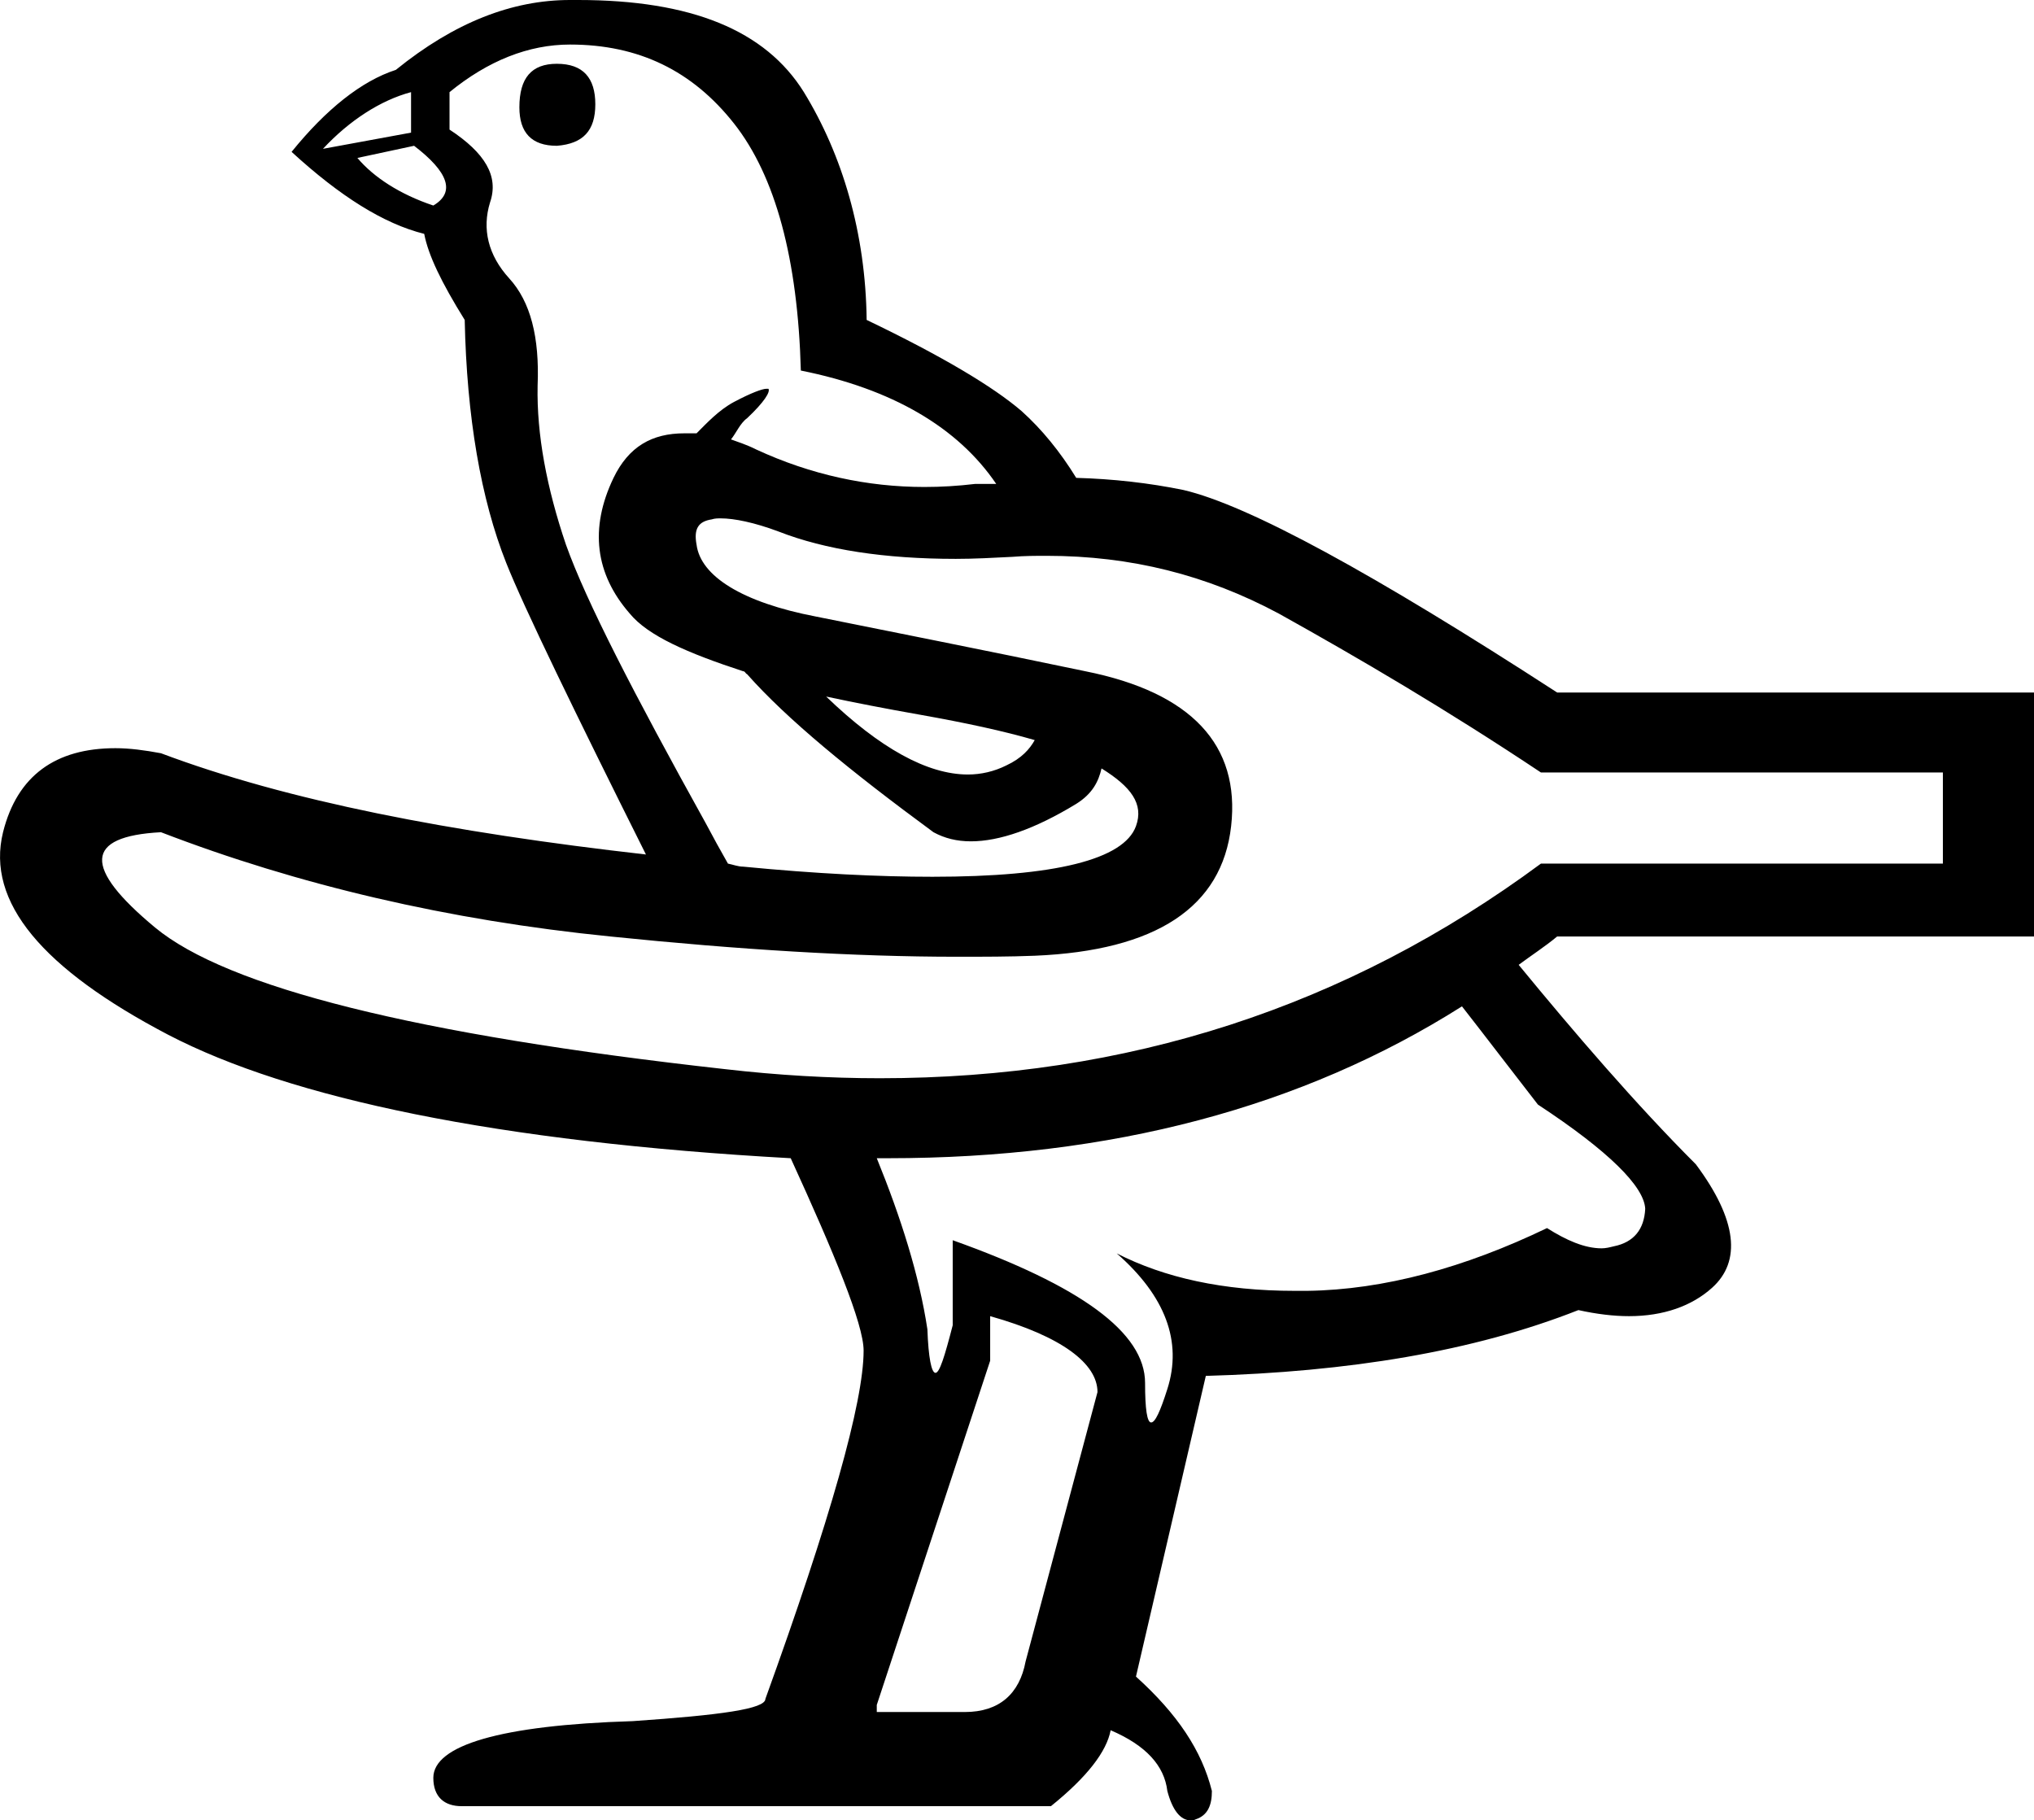 <?xml version='1.0' encoding ='UTF-8' standalone='yes'?>
<svg width='20.09' height='17.98' xmlns='http://www.w3.org/2000/svg' xmlns:xlink='http://www.w3.org/1999/xlink' >
<path style='fill:black; stroke:none' d=' M 5.5 0.63  C 5.25 0.63 5.13 0.77 5.13 1.06  C 5.13 1.31 5.25 1.44 5.5 1.44  C 5.76 1.42 5.88 1.29 5.88 1.03  C 5.88 0.77 5.76 0.63 5.5 0.63  Z  M 4.06 0.91  L 4.06 1.31  L 3.19 1.47  C 3.45 1.19 3.76 0.99 4.06 0.91  Z  M 4.09 1.44  C 4.43 1.7 4.5 1.9 4.28 2.03  C 3.95 1.92 3.69 1.75 3.53 1.56  L 4.09 1.44  Z  M 8.16 6.88  C 8.44 6.94 8.75 7 9.09 7.06  C 9.54 7.14 9.91 7.22 10.22 7.31  C 10.17 7.4 10.09 7.49 9.94 7.56  C 9.82 7.62 9.69 7.65 9.56 7.65  C 9.16 7.65 8.69 7.39 8.16 6.88  Z  M 5.63 0.44  C 6.31 0.44 6.84 0.7 7.25 1.22  C 7.66 1.74 7.88 2.56 7.91 3.66  C 8.81 3.84 9.46 4.22 9.84 4.78  C 9.83 4.78 9.82 4.78 9.8 4.78  C 9.76 4.78 9.72 4.78 9.68 4.78  C 9.66 4.78 9.64 4.78 9.63 4.78  C 9.46 4.8 9.3 4.81 9.13 4.81  C 8.57 4.81 8.01 4.69 7.47 4.44  C 7.37 4.39 7.3 4.37 7.22 4.34  C 7.27 4.28 7.31 4.18 7.38 4.13  C 7.55 3.97 7.61 3.87 7.59 3.84  C 7.59 3.84 7.58 3.84 7.57 3.84  C 7.53 3.84 7.42 3.88 7.25 3.97  C 7.1 4.05 6.98 4.18 6.88 4.28  C 6.84 4.28 6.8 4.28 6.76 4.28  C 6.44 4.28 6.21 4.41 6.06 4.72  C 5.82 5.22 5.88 5.67 6.22 6.06  C 6.4 6.28 6.79 6.45 7.34 6.63  C 7.36 6.63 7.36 6.65 7.38 6.66  C 7.77 7.1 8.39 7.61 9.22 8.22  C 9.33 8.28 9.45 8.31 9.59 8.31  C 9.87 8.31 10.22 8.19 10.63 7.94  C 10.79 7.84 10.85 7.72 10.88 7.59  C 11.17 7.77 11.3 7.94 11.22 8.16  C 11.1 8.49 10.42 8.66 9.21 8.66  C 8.68 8.66 8.06 8.63 7.34 8.56  C 7.29 8.56 7.24 8.54 7.19 8.53  C 7.11 8.39 7.05 8.28 6.97 8.13  C 6.26 6.85 5.79 5.94 5.59 5.38  C 5.4 4.82 5.3 4.29 5.31 3.81  C 5.33 3.33 5.24 2.98 5.03 2.75  C 4.82 2.52 4.76 2.26 4.84 2  C 4.93 1.74 4.79 1.51 4.44 1.28  L 4.44 0.91  C 4.82 0.6 5.22 0.44 5.63 0.44  Z  M 7.12 5.12  C 7.25 5.12 7.45 5.16 7.69 5.25  C 8.15 5.43 8.74 5.52 9.44 5.52  C 9.62 5.52 9.81 5.51 10 5.5  C 10.12 5.49 10.23 5.49 10.34 5.49  C 11.17 5.49 11.92 5.68 12.63 6.06  C 13.42 6.5 14.29 7.01 15.22 7.63  L 19.19 7.63  L 19.19 8.53  L 15.22 8.53  C 13.3 9.95 11.13 10.65 8.69 10.65  C 8.19 10.65 7.68 10.62 7.16 10.56  C 4.1 10.22 2.24 9.75 1.53 9.16  C 0.82 8.57 0.83 8.26 1.59 8.22  C 2.94 8.74 4.43 9.09 6.03 9.25  C 7.3 9.38 8.44 9.45 9.45 9.45  C 9.72 9.45 9.97 9.45 10.22 9.44  C 11.42 9.39 12.07 8.96 12.16 8.16  C 12.25 7.36 11.77 6.84 10.72 6.63  C 9.67 6.41 8.8 6.24 8.06 6.09  C 7.33 5.95 6.92 5.69 6.88 5.38  C 6.85 5.22 6.9 5.15 7.03 5.13  C 7.06 5.12 7.09 5.12 7.12 5.12  Z  M 14.44 9.94  C 14.69 10.26 14.91 10.55 15.19 10.91  C 15.89 11.37 16.24 11.72 16.25 11.94  C 16.24 12.14 16.14 12.27 15.94 12.31  C 15.9 12.32 15.86 12.33 15.82 12.33  C 15.65 12.33 15.47 12.25 15.28 12.13  C 14.47 12.52 13.67 12.74 12.91 12.75  C 12.87 12.75 12.83 12.75 12.79 12.75  C 12.08 12.75 11.5 12.62 11.03 12.38  L 11.03 12.38  C 11.51 12.8 11.68 13.25 11.53 13.72  C 11.46 13.94 11.41 14.05 11.37 14.05  C 11.33 14.05 11.31 13.92 11.31 13.66  C 11.31 13.16 10.67 12.7 9.41 12.25  L 9.41 13.09  C 9.33 13.4 9.28 13.56 9.24 13.56  C 9.2 13.56 9.17 13.41 9.16 13.13  C 9.08 12.6 8.9 12.03 8.66 11.44  L 8.66 11.44  C 8.69 11.44 8.73 11.44 8.77 11.44  C 10.97 11.44 12.86 10.94 14.44 9.94  Z  M 9.78 13  C 10.49 13.2 10.84 13.47 10.84 13.75  L 10.13 16.41  C 10.07 16.73 9.87 16.91 9.53 16.91  L 8.66 16.91  L 8.66 16.84  L 9.78 13.44  L 9.78 13  Z  M 5.71 0  C 5.68 0 5.65 0 5.63 0  C 5.06 0 4.49 0.22 3.91 0.69  C 3.57 0.8 3.22 1.08 2.88 1.5  C 3.36 1.94 3.79 2.21 4.19 2.31  C 4.23 2.52 4.36 2.79 4.59 3.16  C 4.61 4.12 4.75 4.93 5 5.56  C 5.17 5.99 5.69 7.06 6.38 8.44  C 4.44 8.22 2.84 7.91 1.59 7.44  C 1.43 7.41 1.28 7.39 1.14 7.39  C 0.55 7.39 0.17 7.66 0.03 8.22  C -0.14 8.91 0.42 9.57 1.66 10.22  C 2.87 10.85 4.92 11.28 7.81 11.44  C 8.24 12.38 8.53 13.08 8.53 13.34  C 8.53 13.85 8.2 15.01 7.56 16.78  C 7.56 16.88 7.12 16.94 6.25 17  C 4.94 17.04 4.28 17.24 4.28 17.56  C 4.28 17.75 4.39 17.84 4.56 17.84  L 10.38 17.84  C 10.74 17.55 10.93 17.3 10.97 17.09  C 11.32 17.24 11.5 17.44 11.53 17.69  C 11.58 17.88 11.66 17.98 11.76 17.98  C 11.78 17.98 11.79 17.98 11.81 17.97  C 11.93 17.93 11.97 17.83 11.97 17.69  C 11.87 17.29 11.63 16.93 11.22 16.56  L 11.91 13.59  C 13.32 13.55 14.55 13.35 15.59 12.94  C 15.77 12.98 15.94 13 16.09 13  C 16.43 13 16.71 12.9 16.91 12.72  C 17.2 12.46 17.16 12.05 16.75 11.5  C 16.16 10.91 15.55 10.2 15 9.53  C 15.12 9.44 15.26 9.35 15.38 9.25  L 20.09 9.25  L 20.09 6.84  L 15.38 6.84  C 13.56 5.66 12.33 4.99 11.69 4.84  C 11.35 4.77 10.99 4.73 10.63 4.72  C 10.47 4.46 10.29 4.24 10.09 4.06  C 9.81 3.82 9.31 3.52 8.56 3.16  C 8.55 2.3 8.32 1.53 7.94 0.91  C 7.56 0.3 6.83 0 5.71 0  Z '/></svg>
